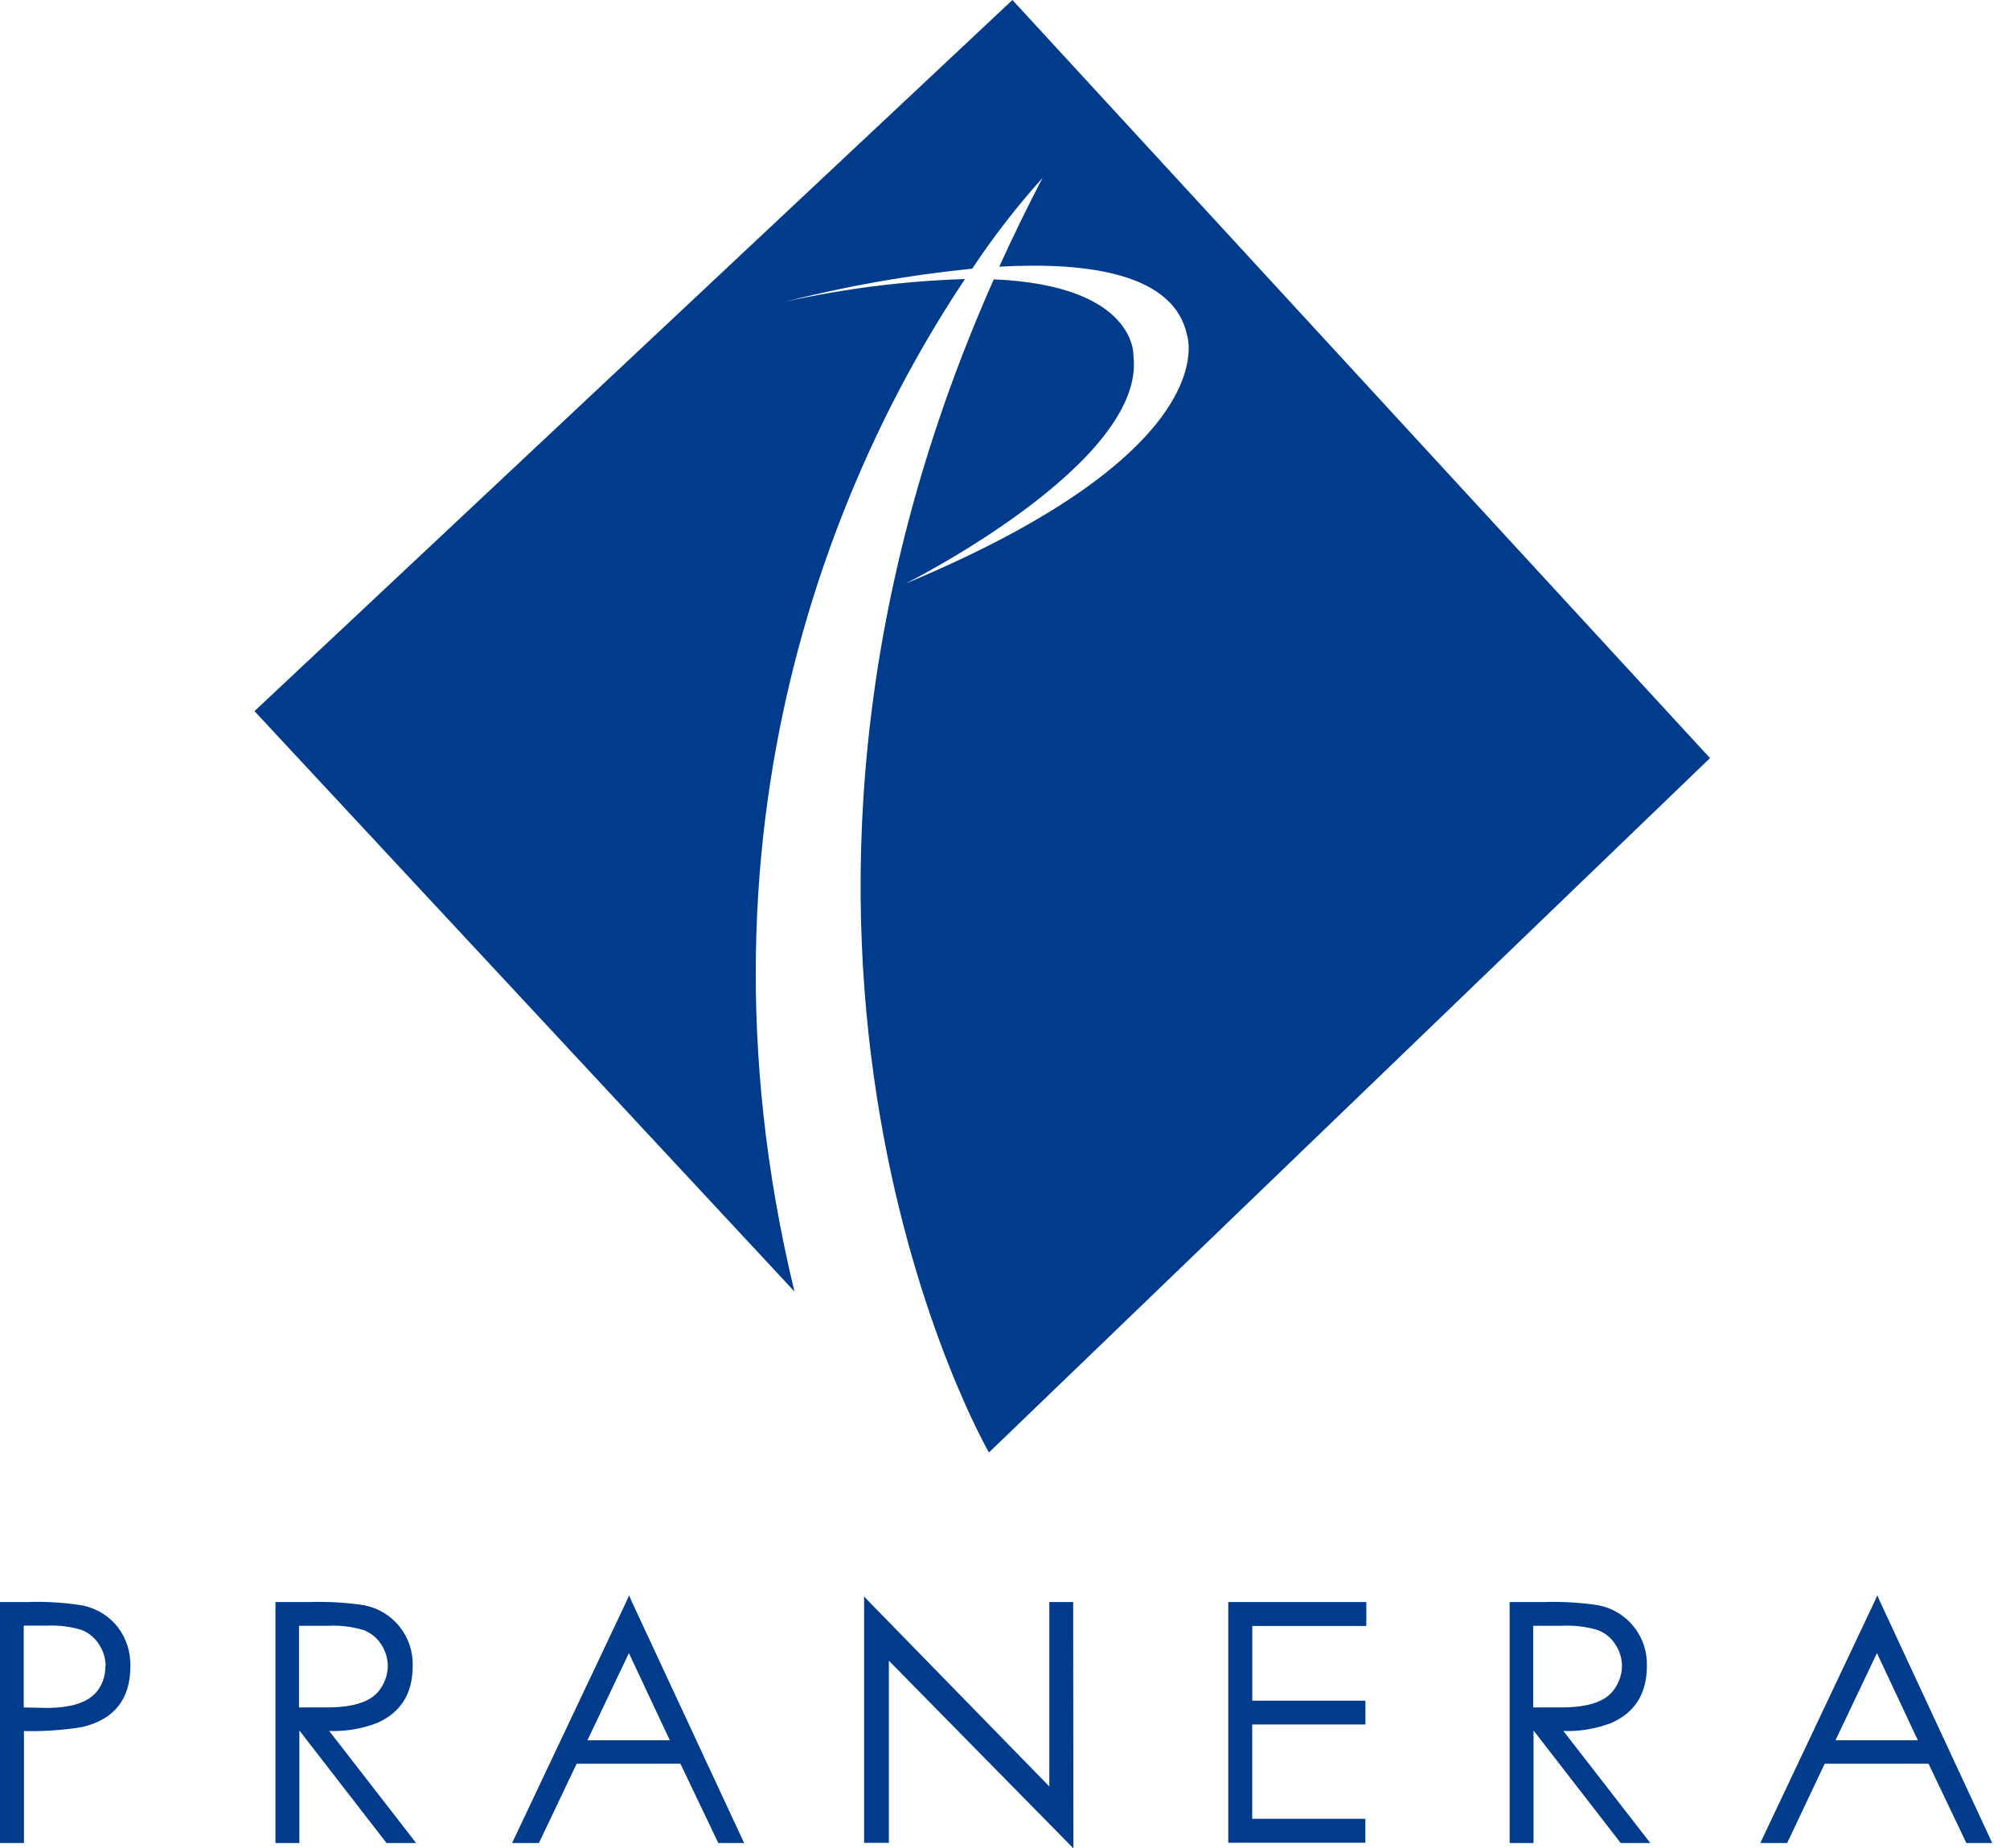 <svg width="62" height="57" viewBox="0 0 62 57" fill="none" xmlns="http://www.w3.org/2000/svg">
<path d="M31.229 0L7.85 21.931L24.505 39.828C20.88 24.813 26.352 13.711 29.766 8.605C27.891 8.665 26.026 8.902 24.195 9.31C26.097 8.824 28.034 8.481 29.988 8.286C30.642 7.3 31.369 6.363 32.16 5.483C31.678 6.406 31.235 7.32 30.823 8.224C33.579 8.071 36.228 8.443 36.617 10.345C36.617 10.345 37.858 13.862 27.927 18C27.927 18 35.375 14.276 34.961 10.966C34.961 10.966 35.073 8.803 30.654 8.615C21.499 29.22 30.505 44.793 30.505 44.793L52.746 23.379L31.229 0Z" fill="#003C8B"/>
<path d="M4.022 51.385C4.022 52.399 3.528 53.023 2.539 53.259C1.914 53.362 1.28 53.403 0.648 53.381H0.739V56.837H0V49.405H0.859C1.434 49.384 2.01 49.422 2.578 49.517C2.998 49.609 3.372 49.844 3.637 50.183C3.898 50.528 4.033 50.952 4.022 51.385ZM3.259 51.385C3.258 51.144 3.186 50.908 3.052 50.708C2.925 50.508 2.738 50.353 2.518 50.266C2.165 50.159 1.796 50.114 1.428 50.133H0.732V52.655L1.372 52.67C2.228 52.681 2.788 52.484 3.05 52.08C3.185 51.874 3.255 51.632 3.25 51.385H3.259Z" fill="#003C8B"/>
<path d="M12.836 56.837H11.923L9.246 53.381H9.234V56.837H8.497V49.405H9.563C10.124 49.387 10.686 49.421 11.241 49.506C11.671 49.591 12.057 49.826 12.33 50.169C12.603 50.513 12.745 50.942 12.73 51.381C12.73 52.229 12.362 52.815 11.626 53.137C11.156 53.316 10.656 53.4 10.155 53.381L12.836 56.837ZM11.963 51.381C11.961 51.141 11.889 50.907 11.756 50.708C11.629 50.51 11.442 50.357 11.222 50.272C10.866 50.164 10.495 50.118 10.123 50.137H9.223V52.655H10.092C10.941 52.655 11.495 52.465 11.748 52.061C11.883 51.86 11.958 51.624 11.963 51.381Z" fill="#003C8B"/>
<path d="M50.905 56.837H49.992L47.315 53.381H47.303V56.837H46.566V49.405H47.632C48.193 49.387 48.755 49.421 49.31 49.506C49.74 49.591 50.126 49.826 50.399 50.169C50.672 50.513 50.814 50.942 50.799 51.381C50.799 52.229 50.431 52.815 49.694 53.137C49.225 53.316 48.725 53.4 48.223 53.381L50.905 56.837ZM50.032 51.381C50.03 51.141 49.958 50.907 49.825 50.708C49.697 50.51 49.511 50.357 49.291 50.272C48.935 50.164 48.564 50.118 48.192 50.137H47.292V52.655H48.161C49.01 52.655 49.564 52.465 49.816 52.061C49.953 51.86 50.027 51.624 50.032 51.381Z" fill="#003C8B"/>
<path d="M22.953 56.837H22.157L20.988 54.391H17.787L16.624 56.837H15.796L19.314 49.405L19.407 49.198L19.494 49.405L22.953 56.837ZM20.661 53.669L19.399 50.979L18.12 53.669H20.661Z" fill="#003C8B"/>
<path d="M33.11 57L32.944 56.832L27.418 51.215V56.832H26.654V49.233L26.816 49.405L32.367 55.092V49.405H33.103L33.11 57Z" fill="#003C8B"/>
<path d="M42.145 50.143H38.628V52.448H42.118V53.181H38.626V56.09H42.116V56.828H37.887V49.405H42.145V50.143Z" fill="#003C8B"/>
<path d="M61.452 56.837H60.654L59.487 54.391H56.284L55.126 56.837H54.298L57.815 49.405L57.908 49.198L57.997 49.405L61.452 56.837ZM59.158 53.669L57.896 50.979L56.617 53.669H59.158Z" fill="#003C8B"/>
</svg>
